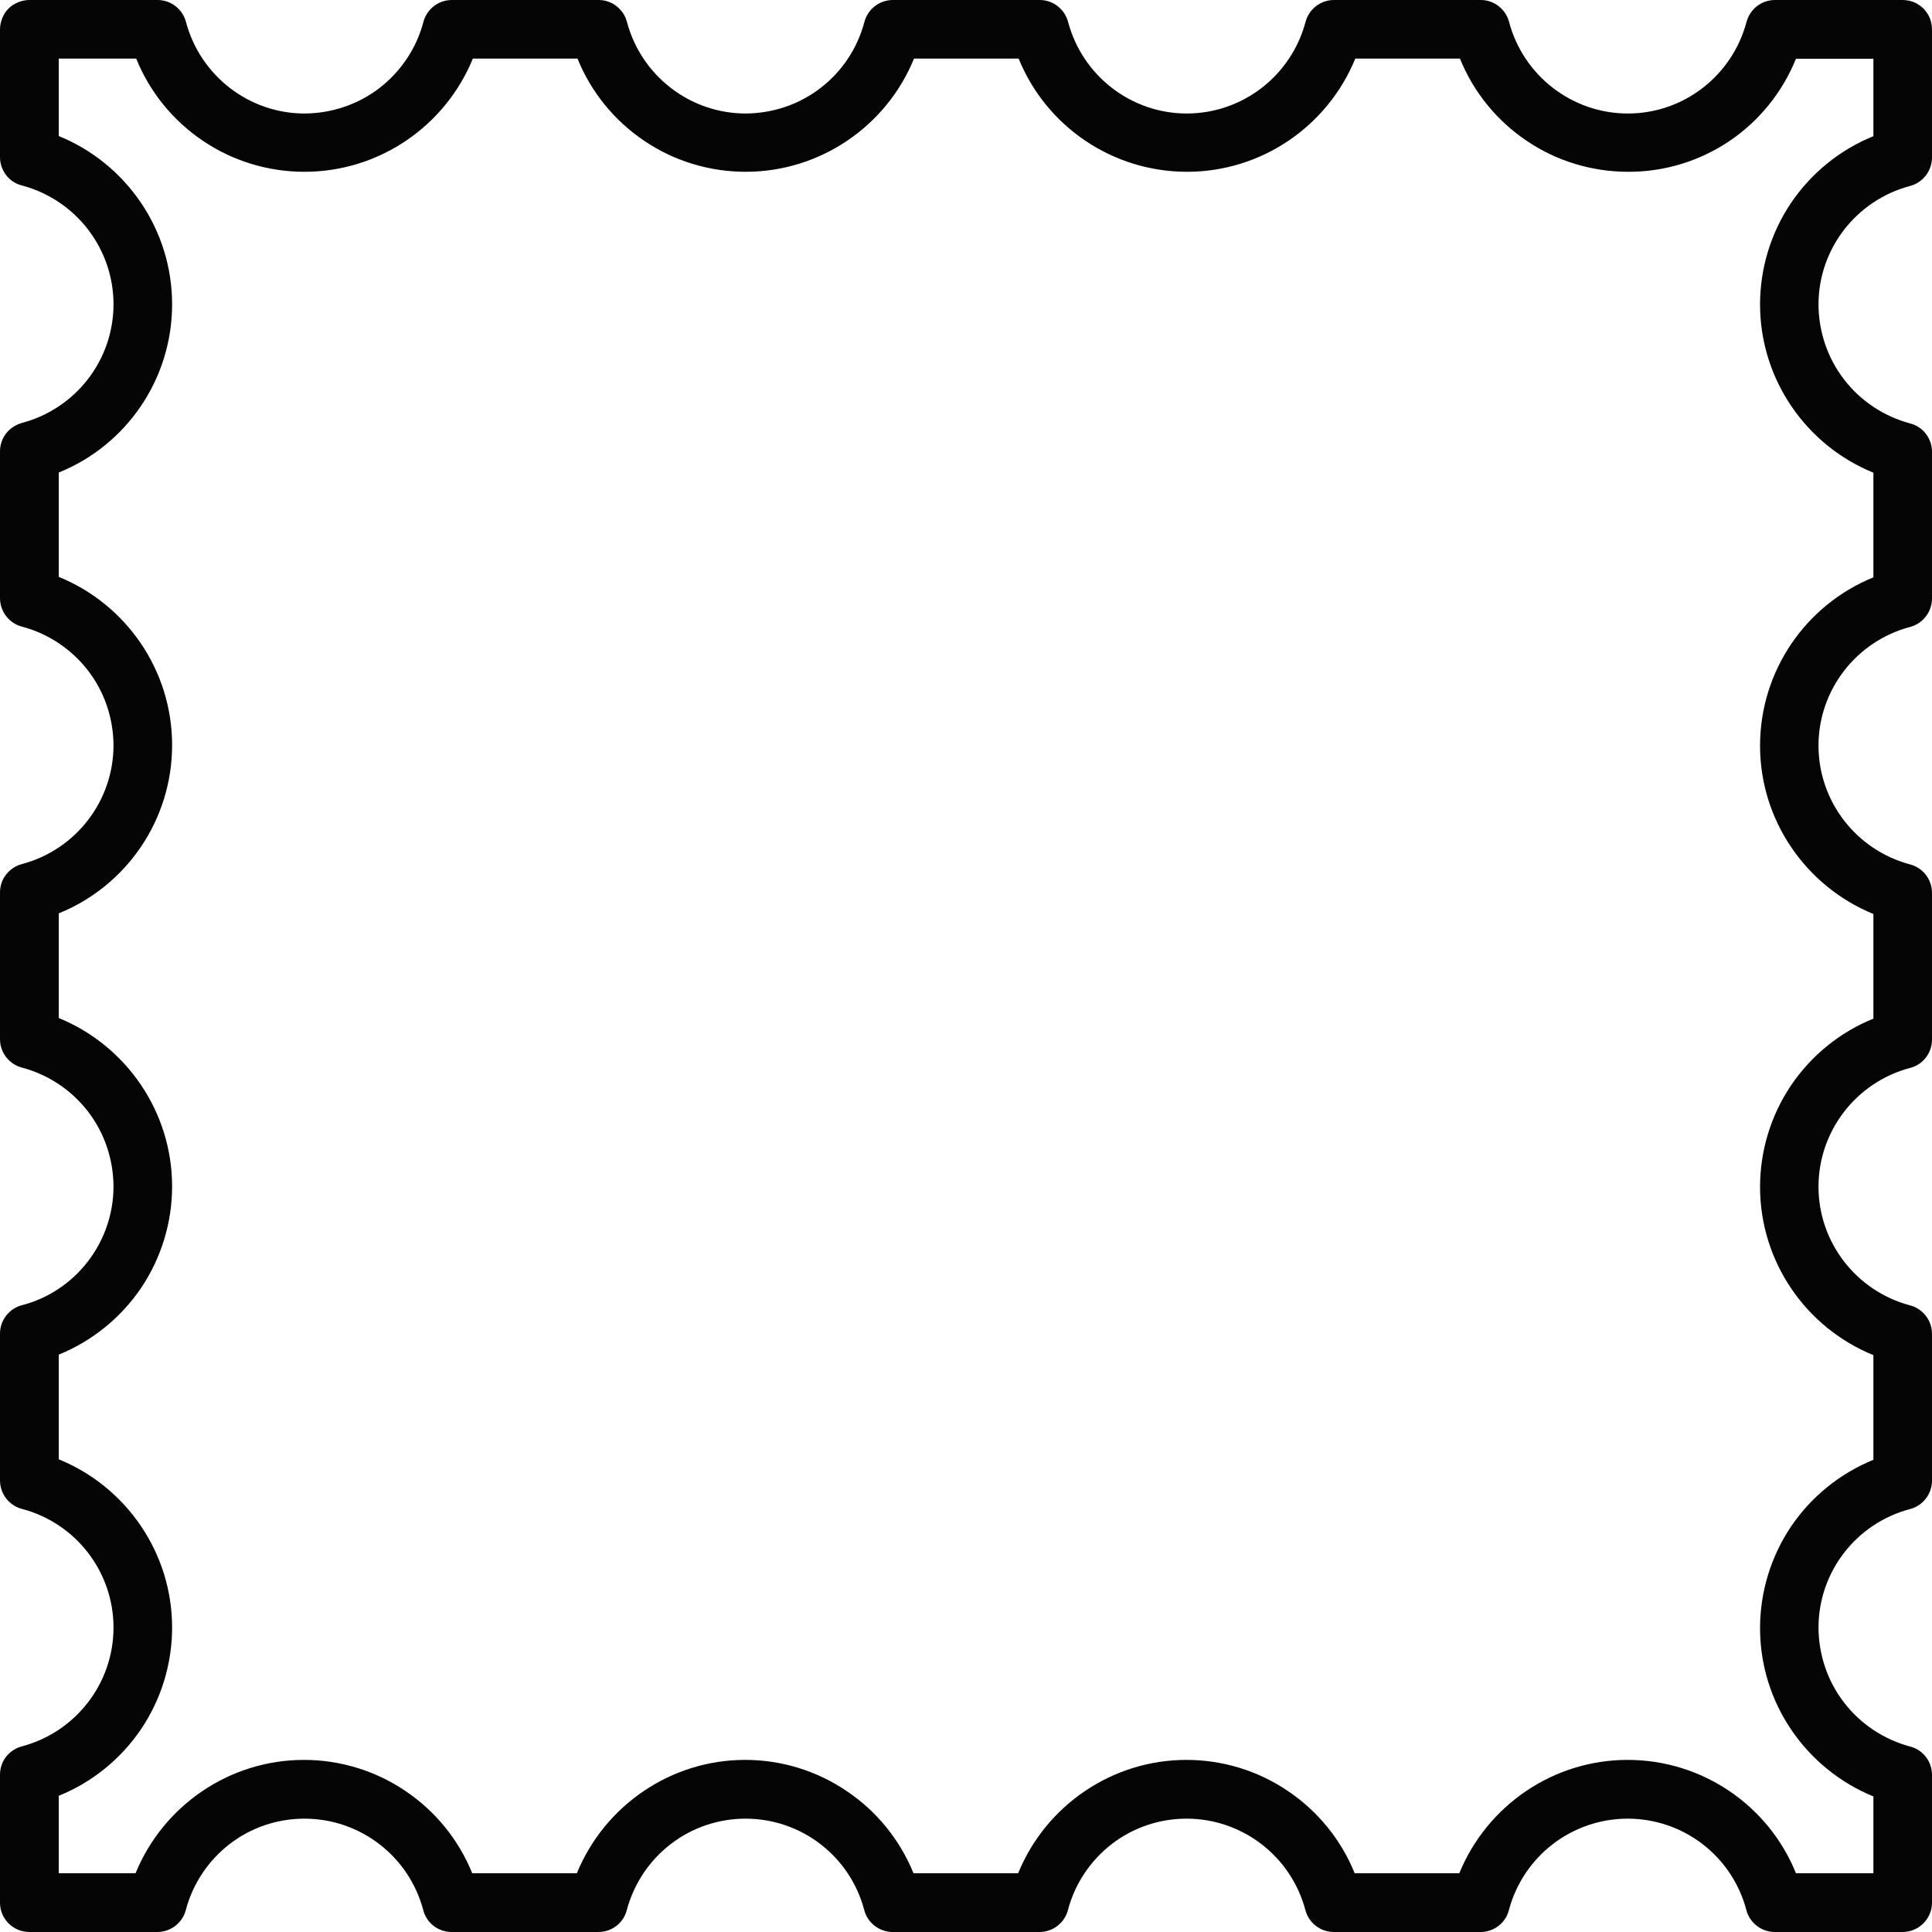 <svg width="12" height="12" viewBox="0 0 12 12" fill="none" xmlns="http://www.w3.org/2000/svg">
<path d="M11.818 -4.58344e-07H11.025C10.985 -3.23908e-05 10.945 0.013 10.913 0.038C10.881 0.063 10.859 0.097 10.848 0.136C10.759 0.471 10.457 0.705 10.111 0.705C9.765 0.705 9.462 0.471 9.373 0.136C9.363 0.097 9.34 0.063 9.308 0.038C9.276 0.013 9.237 -3.23908e-05 9.197 -4.58344e-07H8.285C8.203 -4.58344e-07 8.13 0.056 8.109 0.136C8.02 0.471 7.717 0.705 7.371 0.705C7.026 0.705 6.723 0.471 6.634 0.136C6.624 0.097 6.601 0.063 6.569 0.038C6.537 0.013 6.498 -3.23908e-05 6.457 -4.58344e-07H5.546C5.463 -4.58344e-07 5.39 0.056 5.369 0.136C5.326 0.299 5.231 0.443 5.097 0.546C4.964 0.649 4.8 0.704 4.632 0.705C4.286 0.705 3.983 0.471 3.894 0.136C3.884 0.097 3.861 0.063 3.829 0.038C3.797 0.013 3.758 -3.23908e-05 3.718 -4.58344e-07H2.806C2.724 -4.58344e-07 2.651 0.056 2.63 0.136C2.587 0.299 2.491 0.443 2.358 0.546C2.224 0.649 2.061 0.704 1.892 0.705C1.547 0.705 1.244 0.471 1.155 0.136C1.145 0.097 1.122 0.063 1.09 0.038C1.058 0.013 1.019 -1.57254e-05 0.978 -4.58344e-07H0.183C0.159 -3.8922e-05 0.135 0.005 0.113 0.014C0.09 0.023 0.07 0.036 0.053 0.053C0.036 0.07 0.023 0.09 0.014 0.113C0.005 0.135 -3.82317e-05 0.159 2.34435e-07 0.183V0.976C2.34435e-07 1.059 0.056 1.132 0.136 1.152C0.471 1.241 0.705 1.544 0.705 1.89C0.705 2.236 0.471 2.538 0.136 2.627C0.097 2.638 0.063 2.66 0.038 2.692C0.013 2.724 -3.17001e-05 2.764 2.34435e-07 2.804V3.715C2.34435e-07 3.798 0.056 3.871 0.136 3.892C0.299 3.935 0.443 4.031 0.546 4.164C0.649 4.297 0.704 4.461 0.705 4.629C0.705 4.975 0.471 5.278 0.136 5.367C0.097 5.377 0.063 5.4 0.038 5.432C0.013 5.463 -1.50336e-05 5.503 2.34435e-07 5.543V6.455C2.34435e-07 6.537 0.056 6.61 0.136 6.631C0.299 6.674 0.443 6.77 0.546 6.903C0.649 7.037 0.704 7.2 0.705 7.369C0.705 7.714 0.471 8.02 0.136 8.107C0.097 8.117 0.063 8.14 0.038 8.172C0.013 8.204 -3.17001e-05 8.243 2.34435e-07 8.284V9.195C2.34435e-07 9.278 0.056 9.351 0.136 9.372C0.471 9.46 0.705 9.763 0.705 10.109C0.705 10.455 0.471 10.758 0.136 10.847C0.097 10.857 0.063 10.88 0.038 10.911C0.013 10.943 -3.17001e-05 10.983 2.34435e-07 11.023V11.818C2.34435e-07 11.918 0.081 12 0.183 12H0.977C1.06 12 1.133 11.944 1.154 11.864C1.197 11.701 1.293 11.557 1.426 11.454C1.559 11.351 1.723 11.296 1.891 11.296C2.237 11.296 2.54 11.529 2.629 11.864C2.649 11.944 2.722 12 2.805 12H3.717C3.8 12 3.873 11.944 3.893 11.864C3.937 11.701 4.032 11.557 4.166 11.454C4.299 11.351 4.463 11.296 4.631 11.296C4.977 11.296 5.28 11.529 5.368 11.864C5.389 11.944 5.462 12 5.545 12H6.457C6.539 12 6.612 11.944 6.633 11.864C6.676 11.701 6.772 11.557 6.905 11.454C7.038 11.351 7.202 11.296 7.37 11.296C7.716 11.296 8.019 11.529 8.108 11.864C8.129 11.944 8.202 12 8.284 12H9.196C9.279 12 9.352 11.944 9.372 11.864C9.461 11.529 9.764 11.296 10.11 11.296C10.456 11.296 10.759 11.529 10.847 11.864C10.868 11.944 10.941 12 11.024 12H11.817C11.918 12 12 11.918 12 11.818V11.024C12 10.941 11.944 10.868 11.864 10.848C11.701 10.804 11.557 10.709 11.454 10.575C11.351 10.442 11.296 10.278 11.295 10.11C11.295 9.764 11.529 9.461 11.864 9.373C11.944 9.352 12 9.279 12 9.196V8.285C12 8.202 11.944 8.129 11.864 8.108C11.529 8.019 11.295 7.716 11.295 7.371C11.295 7.025 11.529 6.722 11.864 6.633C11.944 6.613 12 6.54 12 6.457V5.545C12 5.463 11.944 5.39 11.864 5.369C11.529 5.28 11.295 4.977 11.295 4.631C11.295 4.286 11.529 3.983 11.864 3.894C11.944 3.873 12 3.8 12 3.717V2.806C12 2.723 11.944 2.65 11.864 2.63C11.701 2.586 11.557 2.491 11.454 2.357C11.351 2.224 11.296 2.06 11.295 1.892C11.295 1.546 11.529 1.244 11.864 1.155C11.944 1.134 12 1.061 12 0.978V0.185C12 0.161 11.996 0.137 11.987 0.114C11.978 0.092 11.965 0.072 11.948 0.054C11.931 0.037 11.911 0.024 11.889 0.014C11.866 0.005 11.842 7.44537e-05 11.818 -4.58344e-07ZM11.155 0.365H11.636V0.846C11.428 0.93 11.25 1.075 11.124 1.261C10.999 1.447 10.932 1.667 10.932 1.891C10.932 2.354 11.216 2.765 11.636 2.936V3.586C11.215 3.757 10.932 4.168 10.932 4.632C10.932 5.095 11.216 5.505 11.636 5.677V6.327C11.428 6.411 11.25 6.556 11.124 6.742C10.999 6.928 10.932 7.148 10.932 7.372C10.932 7.836 11.216 8.246 11.636 8.417V9.067C11.428 9.152 11.25 9.296 11.124 9.482C10.999 9.669 10.932 9.888 10.932 10.113C10.932 10.576 11.216 10.986 11.636 11.158V11.635H11.155C10.985 11.214 10.573 10.931 10.11 10.931C9.646 10.931 9.236 11.215 9.064 11.635H8.414C8.33 11.427 8.185 11.249 7.999 11.124C7.813 10.998 7.594 10.931 7.369 10.931C6.907 10.931 6.495 11.215 6.324 11.635H5.674C5.589 11.427 5.445 11.249 5.258 11.124C5.072 10.998 4.853 10.931 4.628 10.931C4.166 10.931 3.755 11.215 3.583 11.635H2.933C2.849 11.427 2.704 11.249 2.518 11.124C2.332 10.998 2.112 10.931 1.888 10.931C1.425 10.931 1.014 11.215 0.842 11.635H0.365V11.154C0.573 11.07 0.751 10.925 0.877 10.739C1.002 10.553 1.069 10.333 1.069 10.109C1.069 9.646 0.785 9.235 0.365 9.064V8.414C0.573 8.329 0.751 8.185 0.877 7.999C1.002 7.812 1.069 7.593 1.069 7.369C1.069 6.906 0.785 6.495 0.365 6.323V5.673C0.786 5.503 1.069 5.092 1.069 4.628C1.069 4.164 0.785 3.754 0.365 3.583V2.935C0.786 2.765 1.069 2.354 1.069 1.89C1.069 1.426 0.785 1.016 0.365 0.845V0.364H0.846C0.93 0.572 1.075 0.75 1.261 0.875C1.447 1.001 1.667 1.067 1.891 1.067C2.355 1.067 2.765 0.784 2.937 0.364H3.587C3.671 0.572 3.816 0.75 4.002 0.875C4.188 1.001 4.408 1.067 4.632 1.067C5.094 1.067 5.506 0.784 5.677 0.364H6.327C6.498 0.785 6.909 1.067 7.373 1.067C7.836 1.067 8.246 0.784 8.418 0.364H9.068C9.152 0.572 9.297 0.75 9.483 0.875C9.669 1.001 9.889 1.067 10.113 1.067C10.337 1.068 10.556 1.001 10.742 0.876C10.927 0.751 11.071 0.573 11.155 0.365Z" fill="#050505"/>
</svg>
